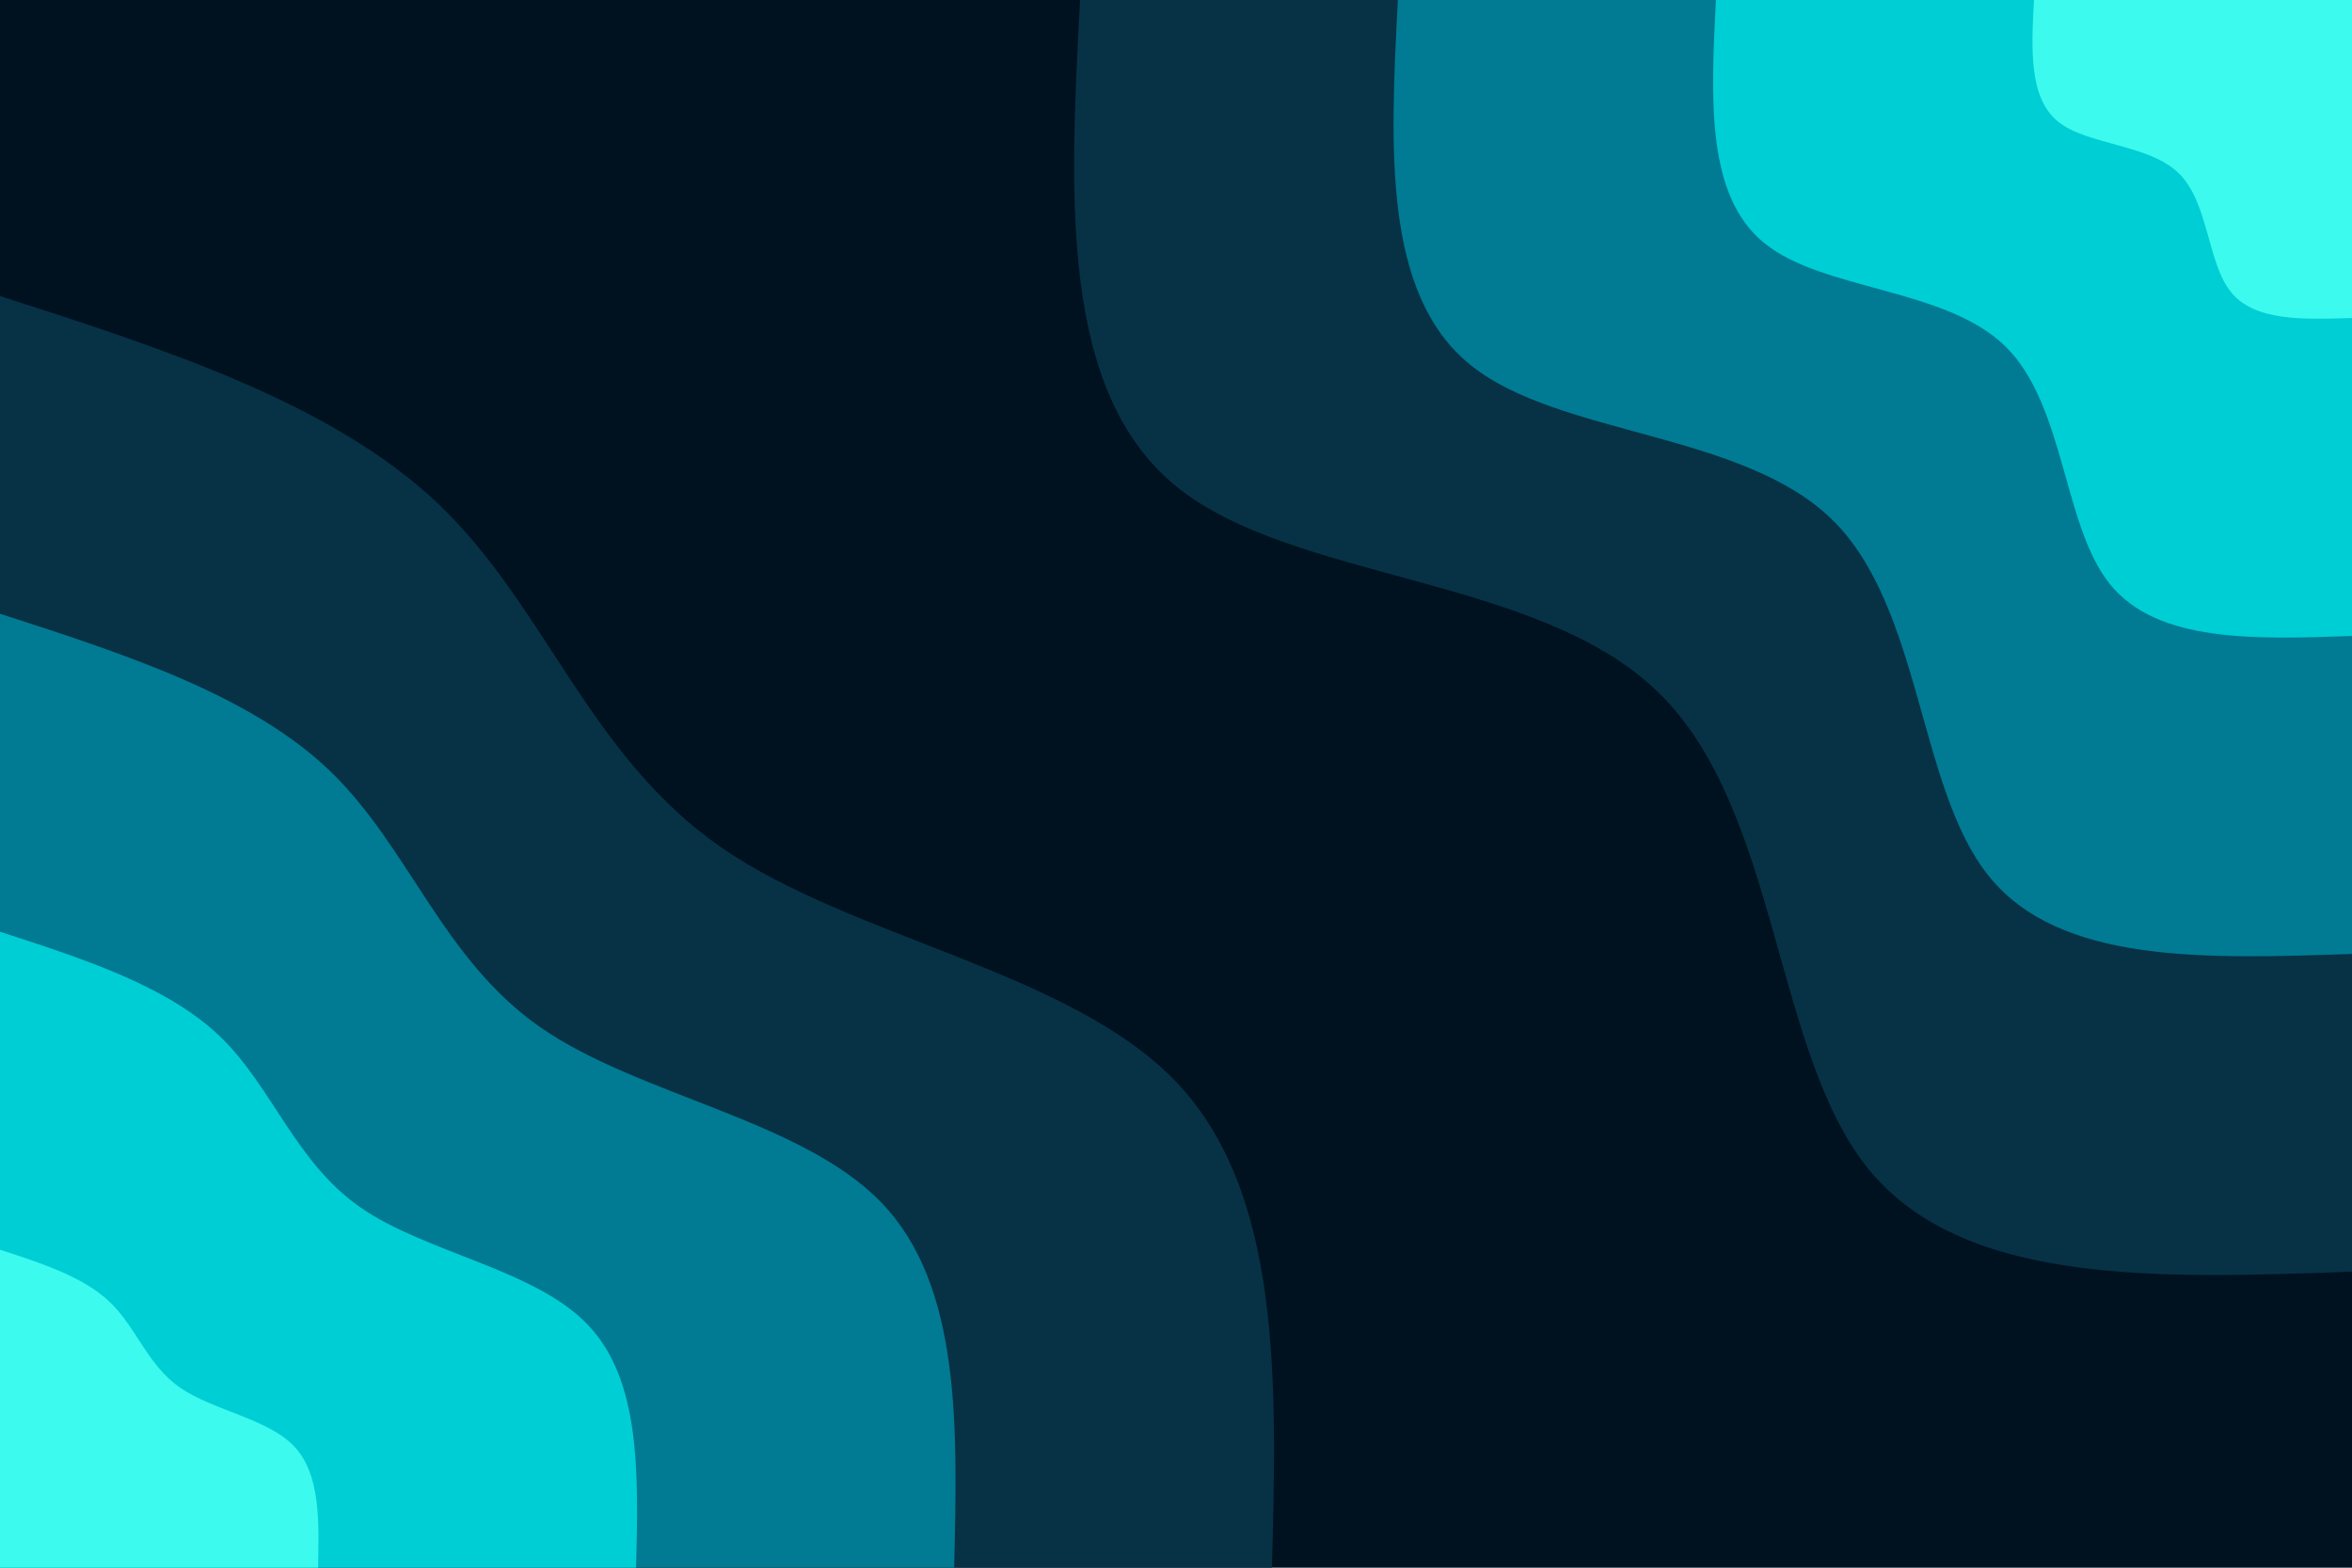<svg id="visual" viewBox="0 0 900 600" width="900" height="600" xmlns="http://www.w3.org/2000/svg" xmlns:xlink="http://www.w3.org/1999/xlink" version="1.1"><rect x="0" y="0" width="900" height="600" fill="#001220"></rect><defs><linearGradient id="grad1_0" x1="33.3%" y1="0%" x2="100%" y2="100%"><stop offset="20%" stop-color="#3cfaee" stop-opacity="1"></stop><stop offset="80%" stop-color="#3cfaee" stop-opacity="1"></stop></linearGradient></defs><defs><linearGradient id="grad1_1" x1="33.3%" y1="0%" x2="100%" y2="100%"><stop offset="20%" stop-color="#3cfaee" stop-opacity="1"></stop><stop offset="80%" stop-color="#00a4b6" stop-opacity="1"></stop></linearGradient></defs><defs><linearGradient id="grad1_2" x1="33.3%" y1="0%" x2="100%" y2="100%"><stop offset="20%" stop-color="#00556d" stop-opacity="1"></stop><stop offset="80%" stop-color="#00a4b6" stop-opacity="1"></stop></linearGradient></defs><defs><linearGradient id="grad1_3" x1="33.3%" y1="0%" x2="100%" y2="100%"><stop offset="20%" stop-color="#00556d" stop-opacity="1"></stop><stop offset="80%" stop-color="#001220" stop-opacity="1"></stop></linearGradient></defs><defs><linearGradient id="grad2_0" x1="0%" y1="0%" x2="66.7%" y2="100%"><stop offset="20%" stop-color="#3cfaee" stop-opacity="1"></stop><stop offset="80%" stop-color="#3cfaee" stop-opacity="1"></stop></linearGradient></defs><defs><linearGradient id="grad2_1" x1="0%" y1="0%" x2="66.7%" y2="100%"><stop offset="20%" stop-color="#00a4b6" stop-opacity="1"></stop><stop offset="80%" stop-color="#3cfaee" stop-opacity="1"></stop></linearGradient></defs><defs><linearGradient id="grad2_2" x1="0%" y1="0%" x2="66.7%" y2="100%"><stop offset="20%" stop-color="#00a4b6" stop-opacity="1"></stop><stop offset="80%" stop-color="#00556d" stop-opacity="1"></stop></linearGradient></defs><defs><linearGradient id="grad2_3" x1="0%" y1="0%" x2="66.7%" y2="100%"><stop offset="20%" stop-color="#001220" stop-opacity="1"></stop><stop offset="80%" stop-color="#00556d" stop-opacity="1"></stop></linearGradient></defs><g transform="translate(900, 0)"><path d="M0 486.7C-74.5 489.4 -149 492 -185.2 447.2C-221.4 402.3 -219.3 310.1 -265.2 265.2C-311 220.2 -404.8 222.6 -449.7 186.3C-494.6 150 -490.7 75 -486.7 0L0 0Z" fill="#073246"></path><path d="M0 365.1C-55.9 367 -111.8 369 -138.9 335.4C-166.1 301.8 -164.5 232.6 -198.9 198.9C-233.3 165.2 -303.6 166.9 -337.3 139.7C-371 112.5 -368 56.2 -365.1 0L0 0Z" fill="#007b93"></path><path d="M0 243.4C-37.3 244.7 -74.5 246 -92.6 223.6C-110.7 201.2 -109.7 155.1 -132.6 132.6C-155.5 110.1 -202.4 111.3 -224.8 93.1C-247.3 75 -245.3 37.5 -243.4 0L0 0Z" fill="#00ced5"></path><path d="M0 121.7C-18.6 122.3 -37.3 123 -46.3 111.8C-55.4 100.6 -54.8 77.5 -66.3 66.3C-77.8 55.1 -101.2 55.6 -112.4 46.6C-123.7 37.5 -122.7 18.7 -121.7 0L0 0Z" fill="#3cfaee"></path></g><g transform="translate(0, 600)"><path d="M0 -486.7C64 -466.1 127.9 -445.4 168.4 -406.5C208.8 -367.6 225.7 -310.5 275.8 -275.8C325.8 -241 409 -228.5 449.7 -186.3C490.4 -144 488.6 -72 486.7 0L0 0Z" fill="#073246"></path><path d="M0 -365.1C48 -349.6 96 -334 126.3 -304.9C156.6 -275.7 169.3 -232.9 206.8 -206.8C244.4 -180.7 306.8 -171.4 337.3 -139.7C367.8 -108 366.4 -54 365.1 0L0 0Z" fill="#007b93"></path><path d="M0 -243.4C32 -233 64 -222.7 84.2 -203.3C104.4 -183.8 112.9 -155.3 137.9 -137.9C162.9 -120.5 204.5 -114.3 224.8 -93.1C245.2 -72 244.3 -36 243.4 0L0 0Z" fill="#00ced5"></path><path d="M0 -121.7C16 -116.5 32 -111.3 42.1 -101.6C52.2 -91.9 56.4 -77.6 68.9 -68.9C81.5 -60.2 102.3 -57.1 112.4 -46.6C122.6 -36 122.1 -18 121.7 0L0 0Z" fill="#3cfaee"></path></g></svg>